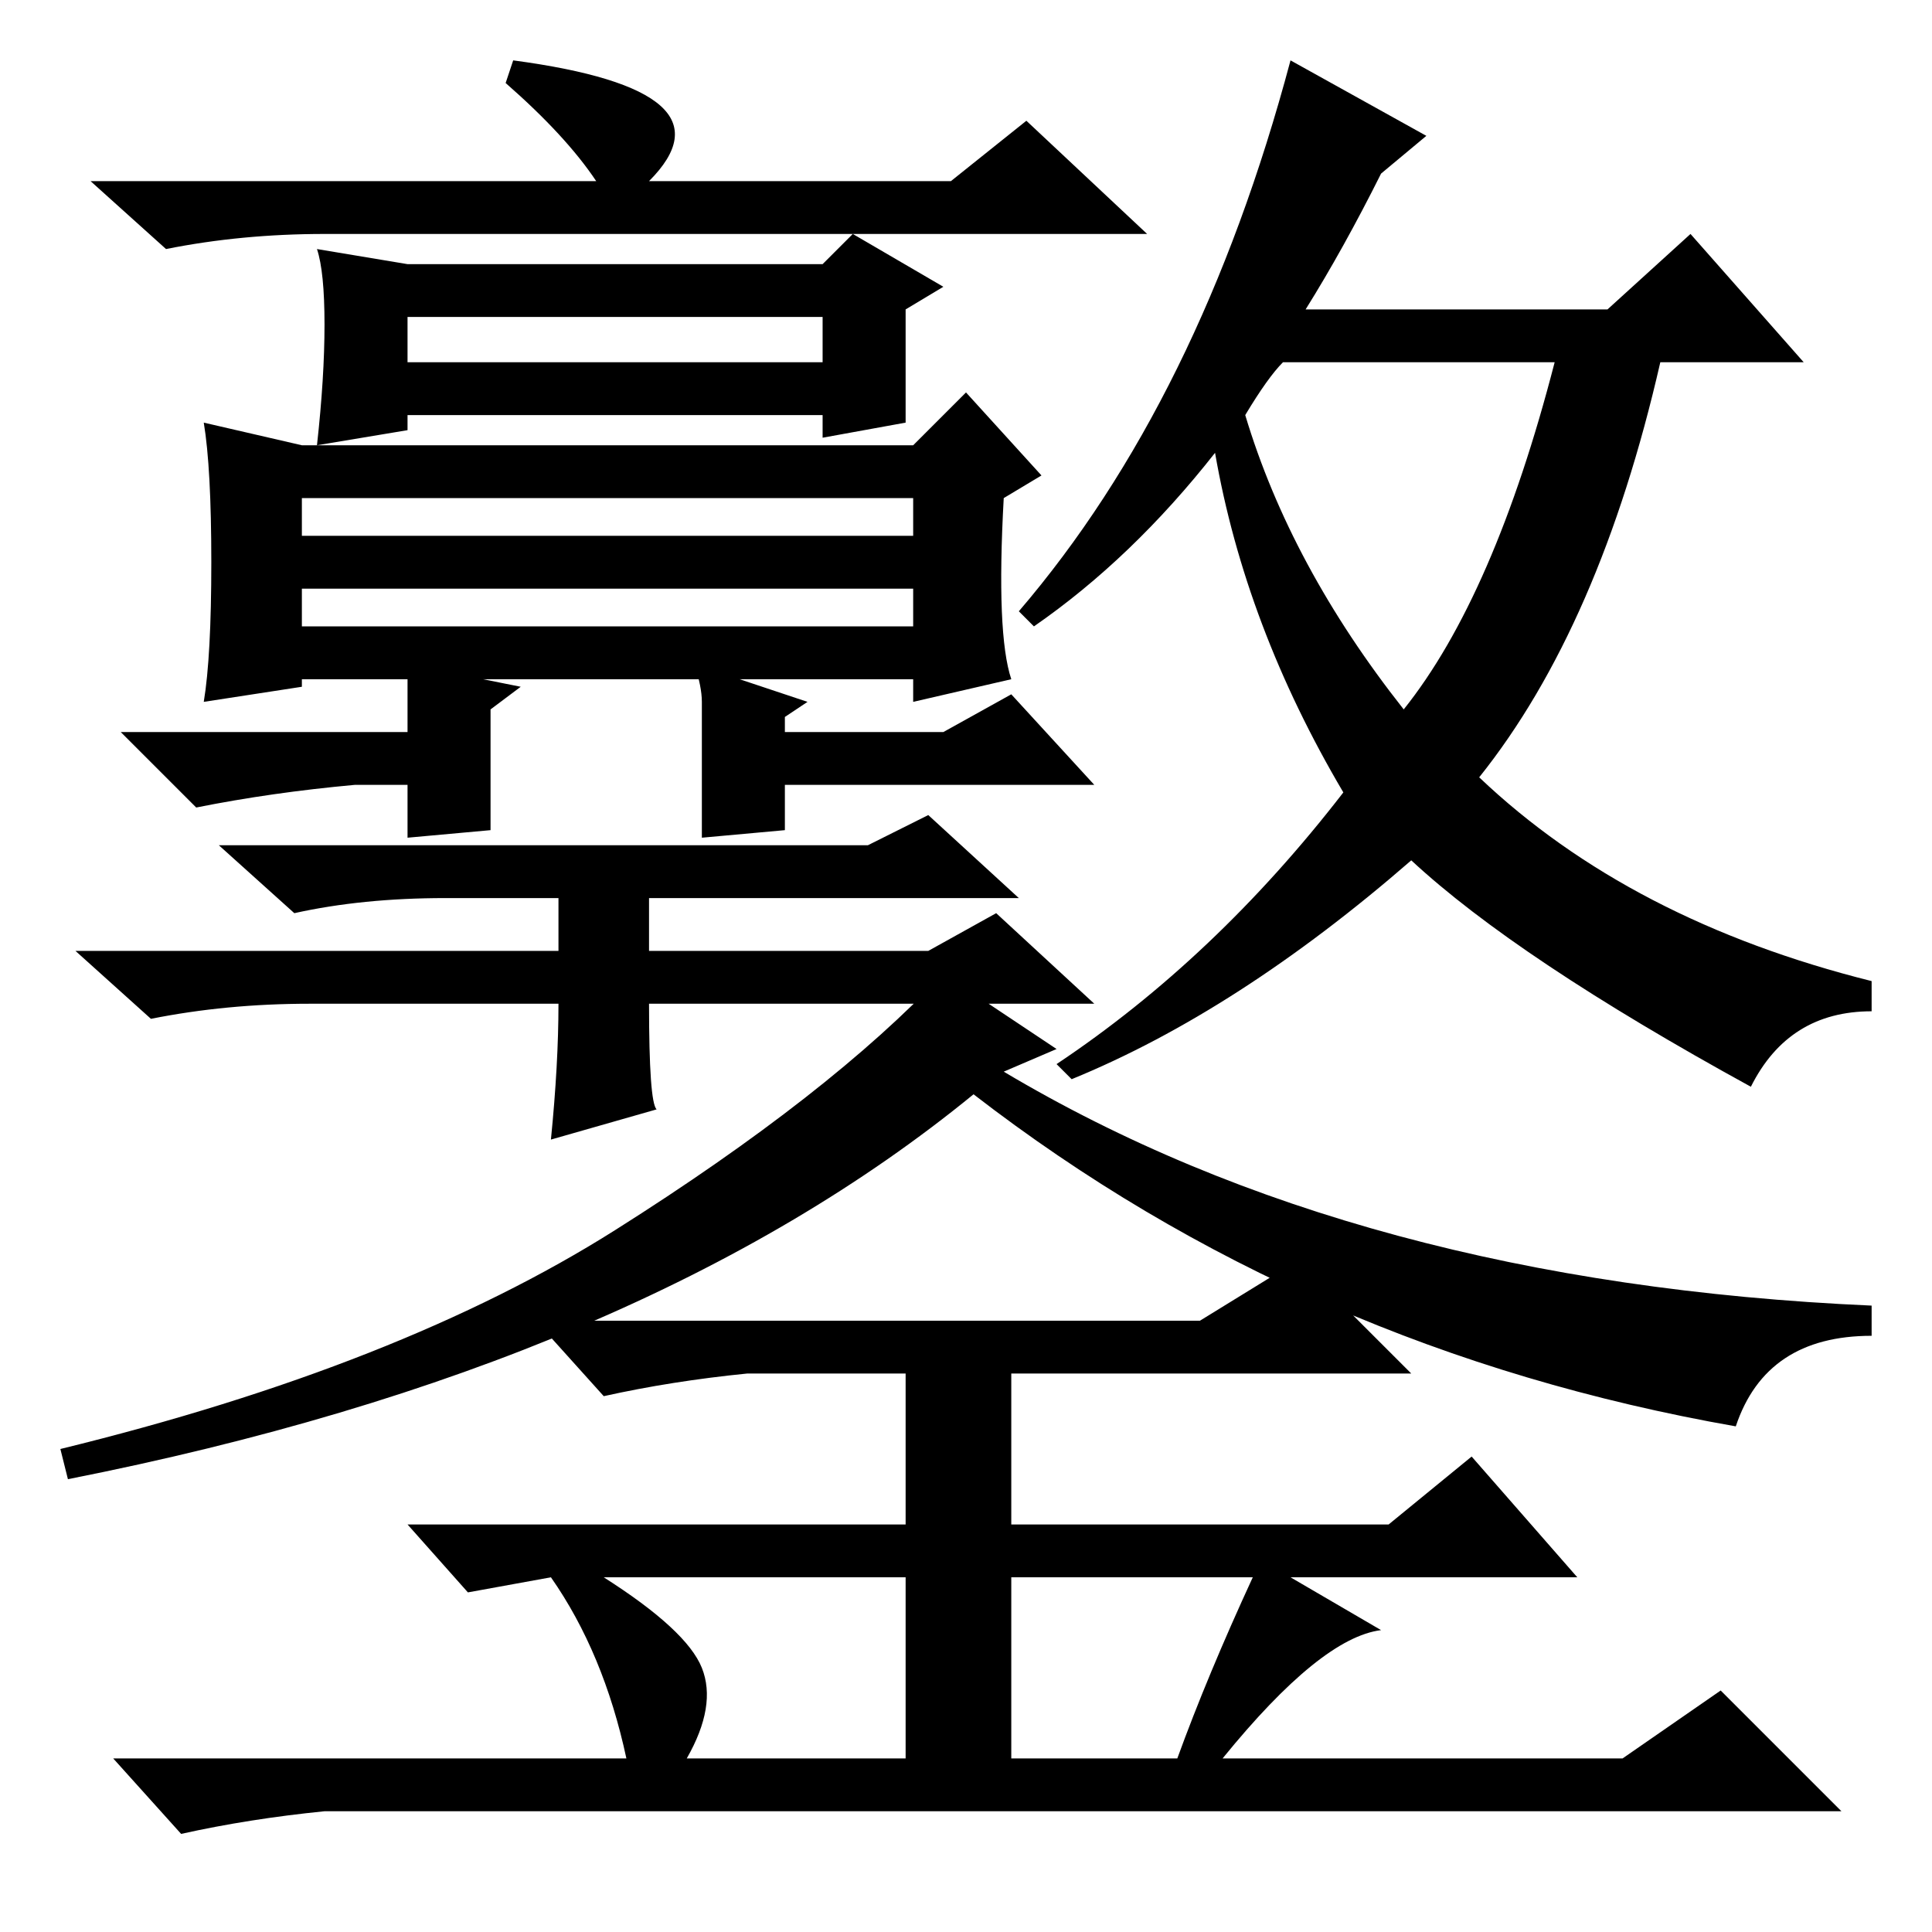 <?xml version="1.0" standalone="no"?>
<!DOCTYPE svg PUBLIC "-//W3C//DTD SVG 1.1//EN" "http://www.w3.org/Graphics/SVG/1.1/DTD/svg11.dtd" >
<svg xmlns="http://www.w3.org/2000/svg" xmlns:xlink="http://www.w3.org/1999/xlink" version="1.1" viewBox="0 -36 256 256">
  <g transform="matrix(1 0 0 -1 0 220)">
   <path fill="currentColor"
d="M40 185h81v5h-81v-5zM40 173h81v5h-81v-5zM134 166l-13 -3v3h-81v-1l-13 -2q1 6 1 18.5t-1 18.5l13 -3h81l7 7l10 -11l-5 -3q-1 -18 1 -24zM43 213q0 7 -1 10l12 -2h55l4 4l12 -7l-5 -3v-15l-11 -2v3h-55v-2l-12 -2q1 9 1 16zM54 208h55v6h-55v-6zM68 248q15 -2 19.5 -6
t-1.5 -10h40l10 8l16 -15h-109q-11 0 -21 -2l-10 9h67q-4 6 -12 13zM65 146l-11 -1v7h-7q-11 -1 -21 -3l-10 10h38v5v4l15 -3l-4 -3v-16zM93 145v13v5q0 2 -1 5l15 -5l-3 -2v-2h21l9 5l11 -12h-41v-6zM87 109l-14 -4q1 10 1 18h-33q-11 0 -21 -2l-10 9h64v7h-15
q-11 0 -20 -2l-10 9h86l8 4l12 -11h-49v-7h37l9 5l13 -12h-59q0 -13 1 -14zM166 47h-32v-24h22q4 11 10 24zM43 16q-10 -1 -19 -3l-9 10h68q-3 14 -10 24l-11 -2l-8 9h66v20h-21q-10 -1 -19 -3l-9 10h88l13 8l15 -15h-53v-20h50l11 9l14 -16h-38l12 -7q-8 -1 -21 -17h53
l13 9l16 -16h-201zM140 117l-7 -3q47 -28 115 -31v-4q-14 0 -18 -12q-57 10 -101 44q-44 -36 -120 -51l-1 4q45 11 73.5 29t43.5 34zM93 35q2 -5 -2 -12h29v24h-40q11 -7 13 -12zM186 162q12 15 20 46h-36q-2 -2 -5 -7q6 -20 21 -39zM161 196q-11 -14 -24 -23l-2 2
q24 28 36 73l18 -10l-6 -5q-5 -10 -10 -18h40l11 10l15 -17h-19q-8 -35 -24 -55q20 -19 52 -27v-4q-11 0 -16 -10q-31 17 -45 30q-23 -20 -45 -29l-2 2q21 14 38 36q-13 22 -17 45z" />
  </g>

</svg>
